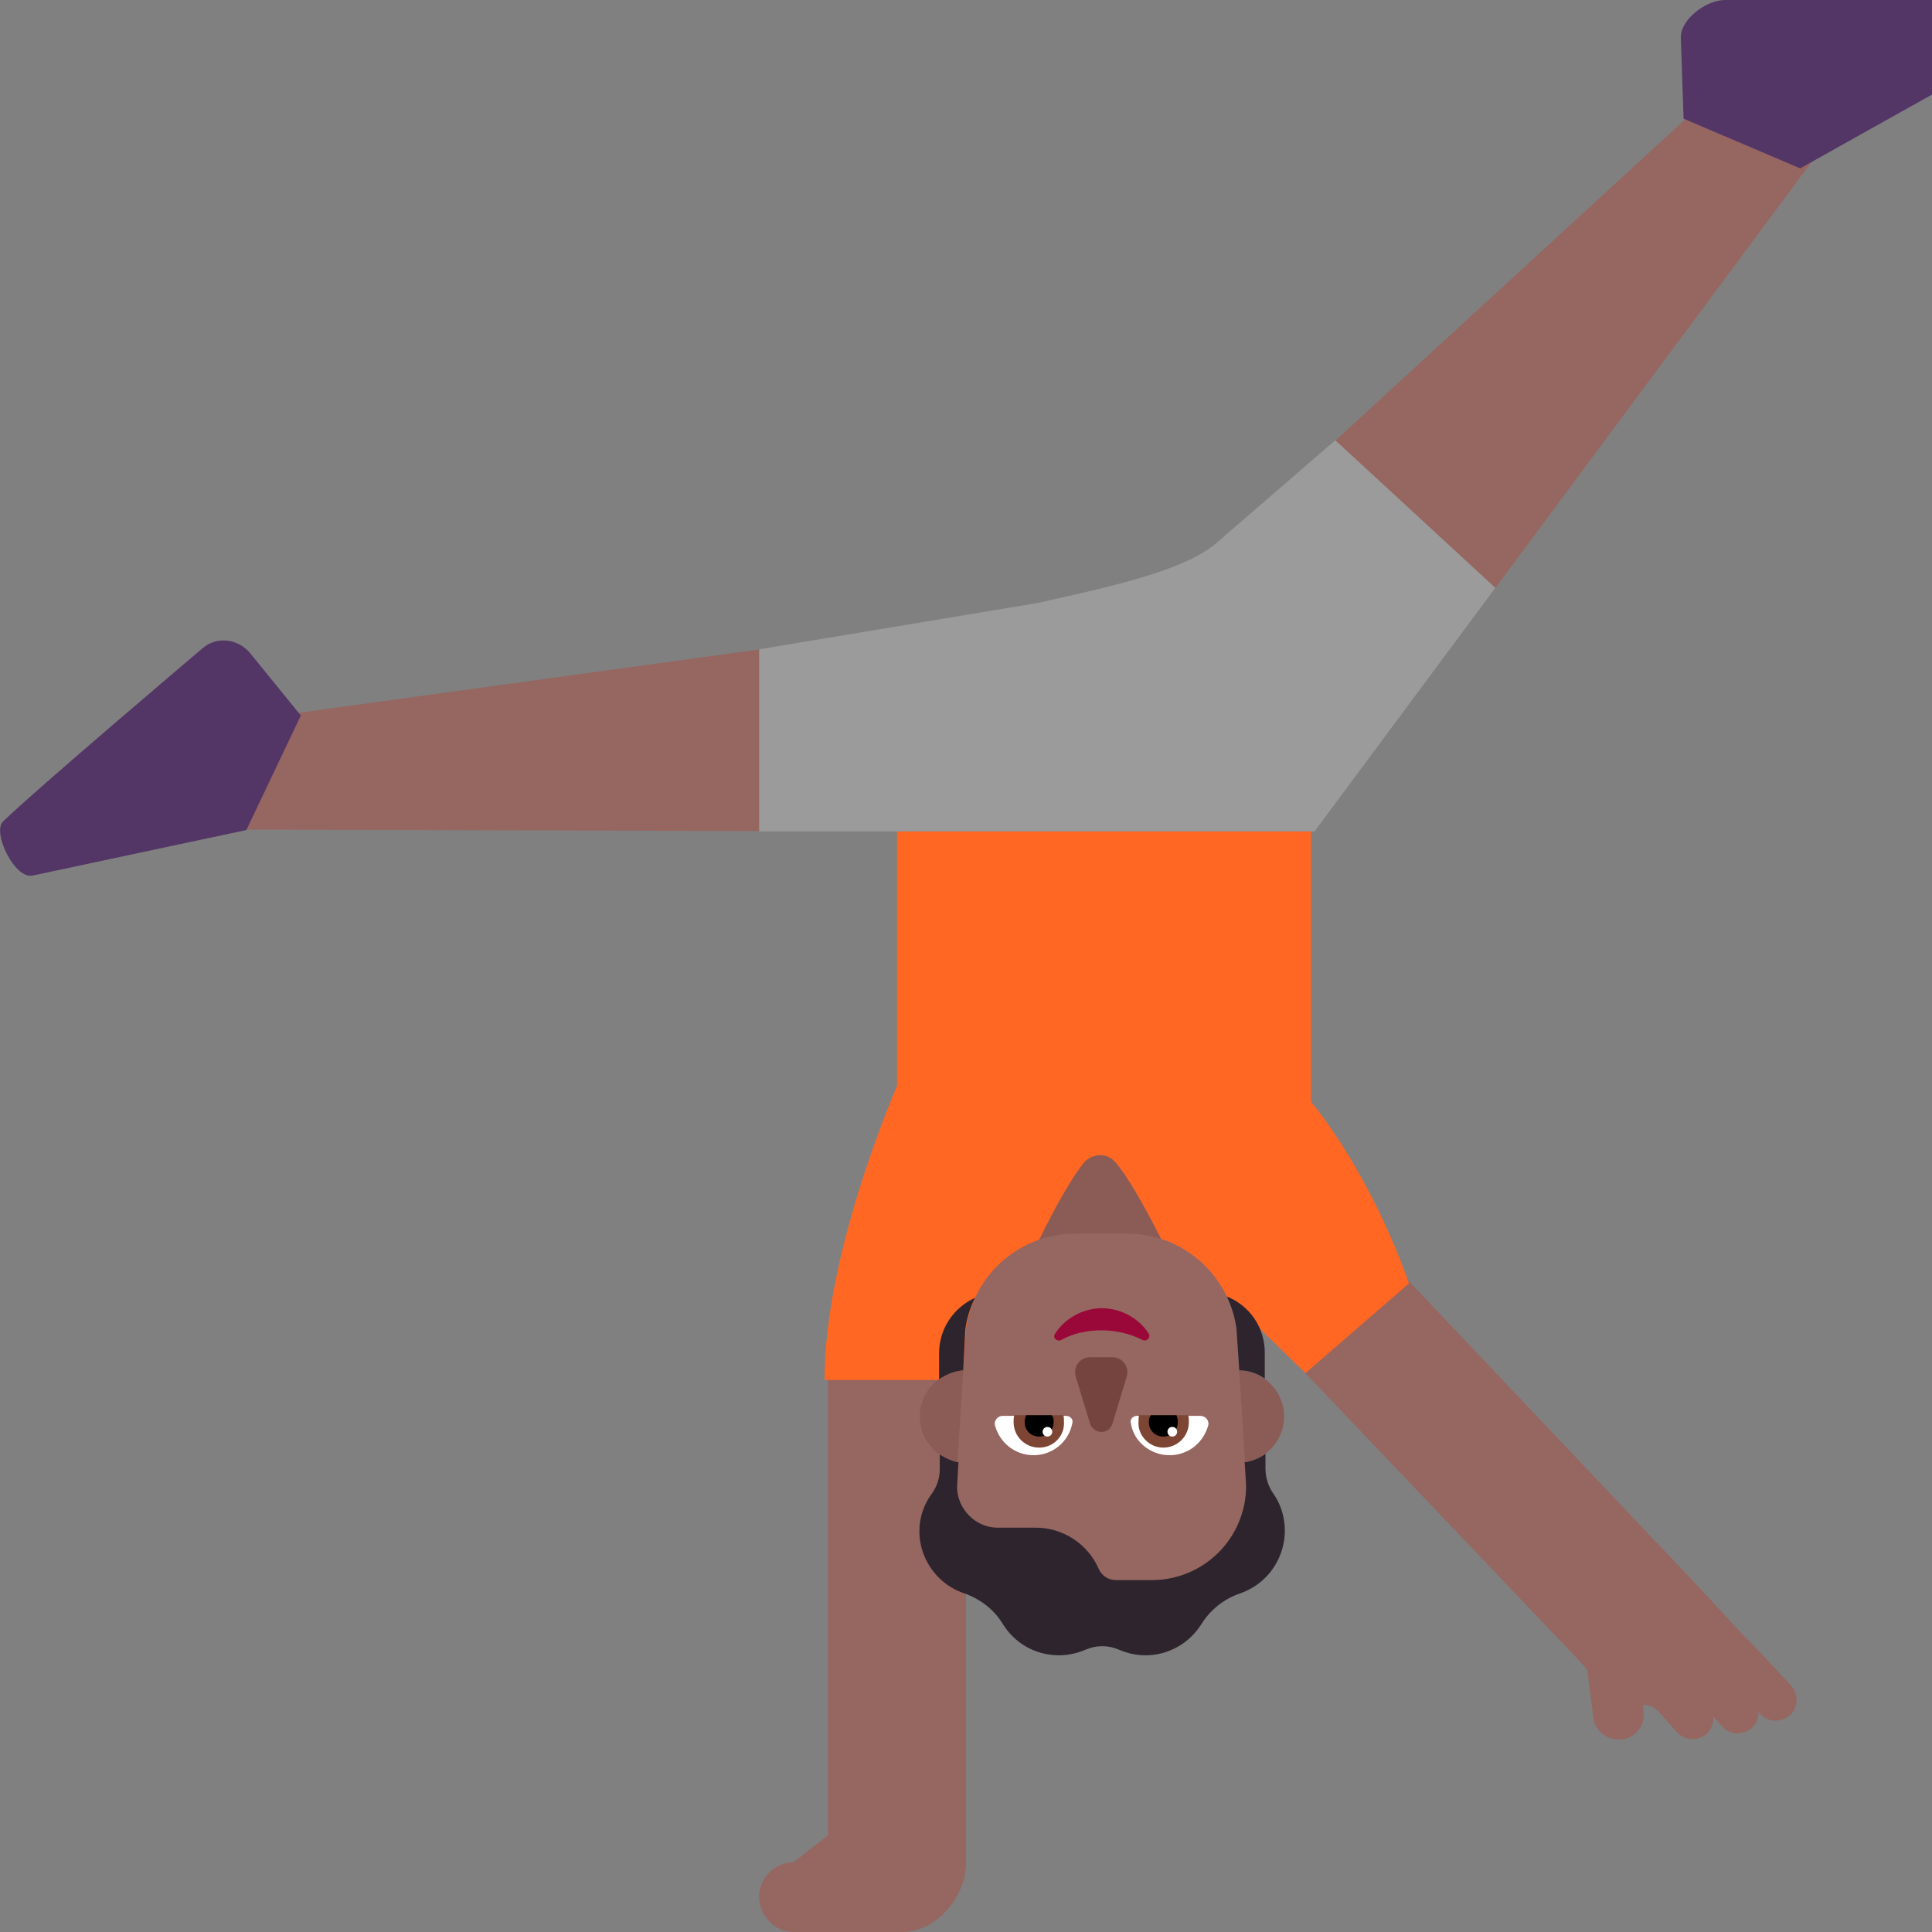 <svg viewBox="2 2 28 28" xmlns="http://www.w3.org/2000/svg">
<rect x="2" y="2" width="28" height="28" fill="#808080" stroke="none"/>
<path d="M13.5 28.99L14 28.6V22L14.91 18L16 18.68V29C16 29.49 15.57 30 15.08 30H14.54H13.95H13.49C13.22 30 13 29.75 13 29.48C13.01 29.21 13.23 28.99 13.5 28.99ZM26.807 25.204C26.86 25.261 26.965 25.375 27.3 25.737C27.317 25.75 27.334 25.764 27.35 25.78L27.96 26.43C28.07 26.56 28.06 26.75 27.94 26.86C27.81 26.97 27.62 26.96 27.51 26.84L27.49 26.82C27.489 26.812 27.488 26.804 27.486 26.796L27.484 26.794C27.493 26.888 27.459 26.984 27.38 27.05C27.25 27.16 27.061 27.14 26.961 27.021C26.957 27.017 26.954 27.014 26.95 27.01L26.944 27.002L26.84 26.89L26.838 26.879L26.83 26.87C26.84 26.97 26.8 27.07 26.72 27.14C26.59 27.24 26.41 27.22 26.3 27.1L26.03 26.8C25.972 26.742 25.896 26.703 25.81 26.709L25.82 26.8C25.85 27 25.7 27.19 25.5 27.21C25.29 27.23 25.11 27.08 25.09 26.88L25.004 26.198C24.936 26.123 24.89 26.07 24.89 26.07L18.87 19.75L19.81 18.72L21.36 19.45L26.613 24.994L26.613 24.994C26.713 25.102 26.741 25.132 26.77 25.163L26.807 25.203L26.807 25.204Z" fill="#966661"/>
<path d="M21 14H15V17.735C14.678 18.507 13.95 20.426 13.95 22H15.95L17.017 20H18.967L20.92 21.9L22.42 20.6C21.868 19.037 21.097 18.078 21 17.97V14Z" fill="#FF6723"/>
<path d="M14.952 14.05L4.272 14.02C4.052 14.02 3.922 13.76 4.052 13.58L4.442 13.04C4.872 12.45 5.382 12.44 6.112 12.36L16.002 11C17.912 10.65 18.902 10.67 19.562 10.03L26.772 3.41C27.372 2.85 28.34 2 28.8 2H29.5C29.71 2 29.822 2.24 29.692 2.41L21.052 14.05H14.952Z" fill="#966661"/>
<path d="M14.952 14.05H13.002V11.41L17.032 10.74C18.012 10.52 19.182 10.28 19.652 9.85L21.352 8.38L23.672 10.52L21.052 14.05H14.952Z" fill="#9B9B9B"/>
<path d="M30.86 2.89C29.73 3.52 28.09 4.44 28.09 4.44L26.4 3.72L26.36 2.55C26.35 2.28 26.73 2 27 2C27 2 30.17 1.94 30.83 1.98C31.05 1.99 31.09 2.76 30.86 2.89ZM2.47 14.69C3.73 14.42 5.57 14.03 5.57 14.03L6.36 12.37L5.62 11.46C5.44 11.25 5.13 11.22 4.93 11.4C4.93 11.4 2.51 13.45 2.04 13.91C1.89 14.07 2.21 14.74 2.47 14.69Z" fill="#533566"/>
<path d="M16.86 20.41C16.86 20.37 17.39 19.23 17.71 18.85C17.83 18.71 18.05 18.7 18.17 18.85C18.5 19.23 19.05 20.41 19.05 20.41C19.05 21.06 18.6 20.97 17.94 20.97C17.27 20.96 16.86 21.07 16.86 20.41Z" fill="#8B5C56"/>
<path d="M16.67 22.53C16.67 22.9 16.37 23.2 16 23.2C15.63 23.2 15.33 22.9 15.33 22.53C15.33 22.16 15.63 21.86 16 21.86C16.37 21.86 16.67 22.16 16.67 22.53ZM20.61 22.53C20.61 22.9 20.31 23.2 19.94 23.2C19.57 23.2 19.27 22.9 19.27 22.53C19.27 22.16 19.57 21.86 19.94 21.86C20.31 21.86 20.61 22.16 20.61 22.53Z" fill="#8B5C56"/>
<path d="M17.51 25.49H18.41C19.42 25.49 20.19 24.64 20.07 23.59L19.92 21.26C19.81 20.47 19.14 19.88 18.34 19.88H17.96H17.58C16.78 19.88 16.11 20.47 16 21.26L15.85 23.59C15.71 24.6 16.49 25.49 17.51 25.49Z" fill="#966661"/>
<path d="M19.96 21.86C20.1 21.86 20.23 21.91 20.33 21.98V21.6C20.33 21.24 20.11 20.92 19.78 20.79C19.85 20.94 19.9 21.1 19.92 21.26L19.96 21.86ZM15.45 24.66C15.57 24.87 15.76 25.02 15.97 25.09C16.2 25.17 16.4 25.32 16.53 25.53C16.7 25.81 17 25.99 17.35 25.99C17.48 25.99 17.61 25.96 17.73 25.91C17.89 25.84 18.06 25.84 18.22 25.91C18.34 25.96 18.46 25.99 18.6 25.99C18.94 25.99 19.24 25.81 19.41 25.54C19.54 25.33 19.74 25.17 19.98 25.09C20.2 25.01 20.39 24.86 20.51 24.63C20.68 24.31 20.65 23.92 20.45 23.64C20.38 23.54 20.34 23.41 20.34 23.28V23.07C20.26 23.13 20.16 23.17 20.06 23.19H20.039L20.06 23.53C20.06 24.29 19.45 24.9 18.69 24.9H18.17C18.06 24.9 17.96 24.83 17.92 24.73C17.76 24.37 17.4 24.14 17.01 24.14H16.44C16.13 24.13 15.88 23.87 15.87 23.56L15.89 23.19H15.88H15.87C15.78 23.17 15.7 23.13 15.62 23.08V23.29C15.62 23.42 15.58 23.54 15.51 23.64C15.29 23.93 15.26 24.33 15.45 24.66ZM16.13 20.81C16.06 20.95 16.01 21.11 15.99 21.27L15.96 21.86C15.83 21.87 15.71 21.92 15.61 21.99V21.61C15.61 21.26 15.82 20.95 16.13 20.81Z" fill="#2D242D"/>
<path d="M17.96 21.28C18.18 21.28 18.38 21.33 18.56 21.42C18.62 21.45 18.68 21.38 18.65 21.33C18.51 21.11 18.25 20.96 17.97 20.96C17.69 20.96 17.43 21.11 17.29 21.33C17.25 21.39 17.32 21.45 17.38 21.42C17.54 21.33 17.74 21.28 17.96 21.28Z" fill="#990838"/>
<path d="M18.12 22.64L18.33 21.95C18.37 21.81 18.27 21.67 18.12 21.67H17.8C17.65 21.67 17.55 21.81 17.59 21.95L17.8 22.64C17.86 22.79 18.07 22.79 18.12 22.64Z" fill="#75443E"/>
<path d="M16.42 22.66C16.49 22.91 16.71 23.09 16.98 23.09C17.26 23.09 17.49 22.89 17.54 22.63C17.56 22.57 17.51 22.52 17.45 22.52H16.53C16.46 22.52 16.4 22.59 16.42 22.66ZM19.51 22.66C19.44 22.91 19.22 23.09 18.95 23.09C18.67 23.09 18.43 22.89 18.39 22.63C18.37 22.57 18.42 22.52 18.48 22.52H19.4C19.47 22.52 19.53 22.59 19.51 22.66Z" fill="white"/>
<path d="M16.69 22.61C16.69 22.82 16.86 22.98 17.06 22.98C17.27 22.98 17.43 22.81 17.42 22.61C17.42 22.57 17.42 22.54 17.41 22.51H16.7C16.69 22.54 16.69 22.58 16.69 22.61ZM19.23 22.61C19.23 22.82 19.06 22.98 18.86 22.98C18.66 22.98 18.49 22.81 18.5 22.61C18.5 22.57 18.5 22.54 18.51 22.51H19.22C19.23 22.54 19.23 22.58 19.23 22.61Z" fill="#7D4533"/>
<path d="M17.06 22.82C17.18 22.82 17.27 22.73 17.27 22.61C17.27 22.57 17.27 22.54 17.24 22.51H16.87C16.86 22.54 16.85 22.57 16.85 22.61C16.85 22.73 16.94 22.82 17.06 22.82ZM18.86 22.82C18.74 22.82 18.65 22.73 18.65 22.61C18.65 22.57 18.66 22.54 18.68 22.51H19.05L19.05 22.51C19.06 22.54 19.07 22.57 19.07 22.61C19.07 22.73 18.98 22.82 18.86 22.82Z" fill="black"/>
<path d="M17.25 22.75C17.25 22.789 17.219 22.82 17.18 22.82C17.141 22.82 17.11 22.789 17.11 22.75C17.11 22.711 17.141 22.68 17.18 22.68C17.219 22.68 17.25 22.711 17.25 22.75ZM19.06 22.75C19.06 22.789 19.029 22.82 18.99 22.82C18.951 22.82 18.92 22.789 18.92 22.75C18.92 22.711 18.951 22.68 18.99 22.68C19.029 22.68 19.06 22.711 19.06 22.75Z" fill="white"/>
</svg>
